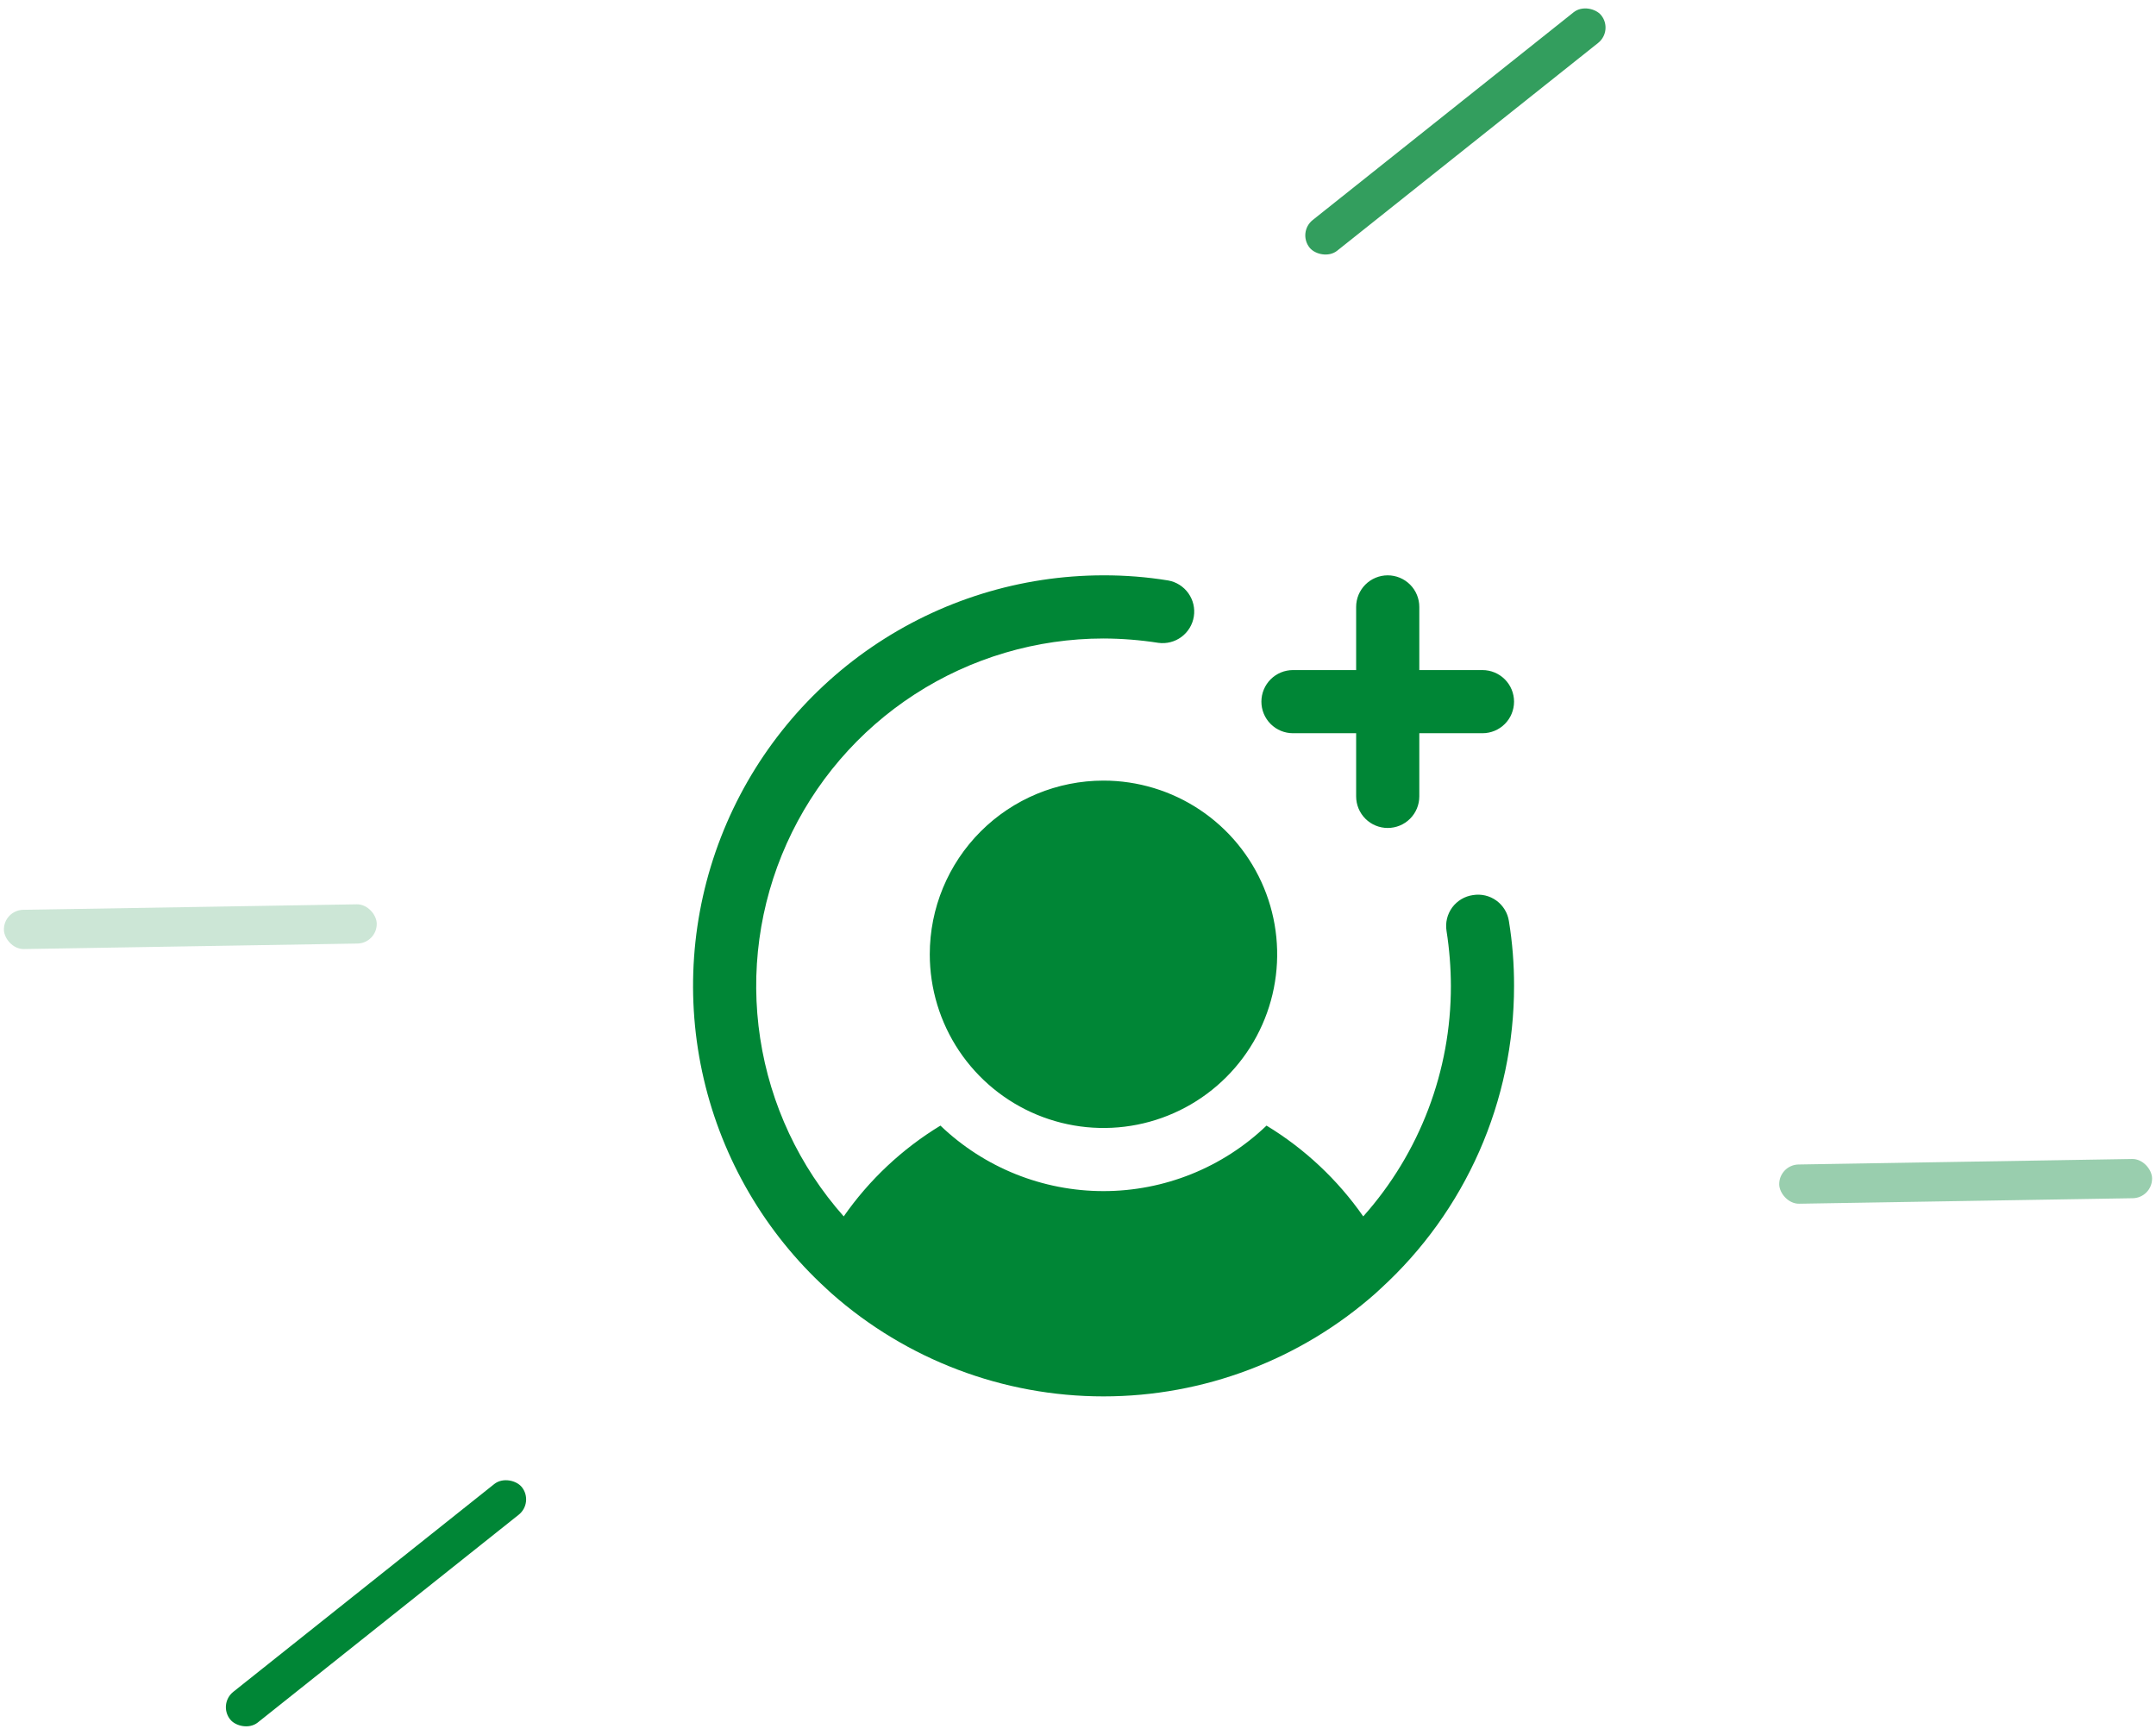 <svg width="128" height="103" viewBox="0 0 128 103" fill="none" xmlns="http://www.w3.org/2000/svg">
<path d="M65.513 46.348C67.553 46.348 69.546 46.953 71.242 48.086C72.938 49.219 74.26 50.83 75.04 52.714C75.821 54.598 76.025 56.672 75.627 58.672C75.23 60.673 74.247 62.51 72.805 63.952C71.363 65.395 69.525 66.377 67.525 66.775C65.525 67.173 63.451 66.968 61.567 66.188C59.682 65.407 58.072 64.085 56.938 62.39C55.805 60.694 55.2 58.7 55.2 56.66C55.2 53.925 56.287 51.302 58.221 49.368C60.155 47.434 62.778 46.348 65.513 46.348ZM76.763 43.535H80.513V47.285C80.513 47.783 80.711 48.26 81.062 48.611C81.414 48.963 81.891 49.16 82.388 49.16C82.885 49.16 83.362 48.963 83.714 48.611C84.066 48.26 84.263 47.783 84.263 47.285V43.535H88.013C88.51 43.535 88.987 43.338 89.339 42.986C89.691 42.635 89.888 42.158 89.888 41.66C89.888 41.163 89.691 40.686 89.339 40.334C88.987 39.983 88.51 39.785 88.013 39.785H84.263V36.035C84.263 35.538 84.066 35.061 83.714 34.709C83.362 34.358 82.885 34.16 82.388 34.16C81.891 34.16 81.414 34.358 81.062 34.709C80.711 35.061 80.513 35.538 80.513 36.035V39.785H76.763C76.266 39.785 75.789 39.983 75.437 40.334C75.086 40.686 74.888 41.163 74.888 41.66C74.888 42.158 75.086 42.635 75.437 42.986C75.789 43.338 76.266 43.535 76.763 43.535ZM87.451 53.145C87.206 53.179 86.971 53.262 86.759 53.388C86.547 53.514 86.363 53.682 86.216 53.88C86.07 54.079 85.965 54.305 85.907 54.545C85.85 54.785 85.84 55.034 85.88 55.278C86.048 56.355 86.135 57.444 86.138 58.535C86.145 63.582 84.293 68.455 80.935 72.223C79.417 70.046 77.461 68.21 75.193 66.832C72.588 69.328 69.12 70.721 65.513 70.721C61.906 70.721 58.438 69.328 55.833 66.832C53.565 68.21 51.609 70.046 50.091 72.223C47.454 69.25 45.732 65.579 45.132 61.651C44.531 57.723 45.078 53.705 46.708 50.08C48.337 46.456 50.978 43.379 54.314 41.22C57.65 39.061 61.539 37.912 65.513 37.91C66.604 37.914 67.693 38 68.771 38.168C69.257 38.235 69.75 38.108 70.143 37.816C70.537 37.523 70.801 37.088 70.877 36.603C70.954 36.119 70.838 35.624 70.553 35.224C70.269 34.824 69.84 34.552 69.357 34.465C68.086 34.258 66.8 34.156 65.513 34.16C60.602 34.162 55.805 35.647 51.752 38.422C47.7 41.196 44.579 45.13 42.801 49.709C41.022 54.287 40.668 59.295 41.785 64.078C42.902 68.861 45.438 73.195 49.06 76.512L49.365 76.793C53.821 80.734 59.564 82.91 65.513 82.91C71.462 82.91 77.205 80.734 81.662 76.793L81.966 76.512C84.465 74.232 86.46 71.455 87.824 68.36C89.188 65.264 89.891 61.918 89.888 58.535C89.892 57.248 89.79 55.962 89.583 54.691C89.546 54.449 89.462 54.217 89.334 54.008C89.206 53.798 89.038 53.616 88.84 53.472C88.642 53.329 88.417 53.225 88.178 53.169C87.94 53.113 87.692 53.105 87.451 53.145Z" fill="#008636"/>
<rect x="77.022" y="13.79" width="22.138" height="2.33" rx="1.165" transform="rotate(-38.529 77.022 13.79)" fill="#008636" fill-opacity="0.8"/>
<rect x="12.938" y="101.177" width="22.138" height="2.33" rx="1.165" transform="rotate(-38.529 12.938 101.177)" fill="#008636"/>
<rect x="105.613" y="69.16" width="22.138" height="2.33" rx="1.165" transform="rotate(-0.946 105.613 69.16)" fill="#008636" fill-opacity="0.4"/>
<rect x="0.213" y="54.039" width="22.138" height="2.33" rx="1.165" transform="rotate(-0.946 0.213 54.039)" fill="#008636" fill-opacity="0.2"/>
</svg>
